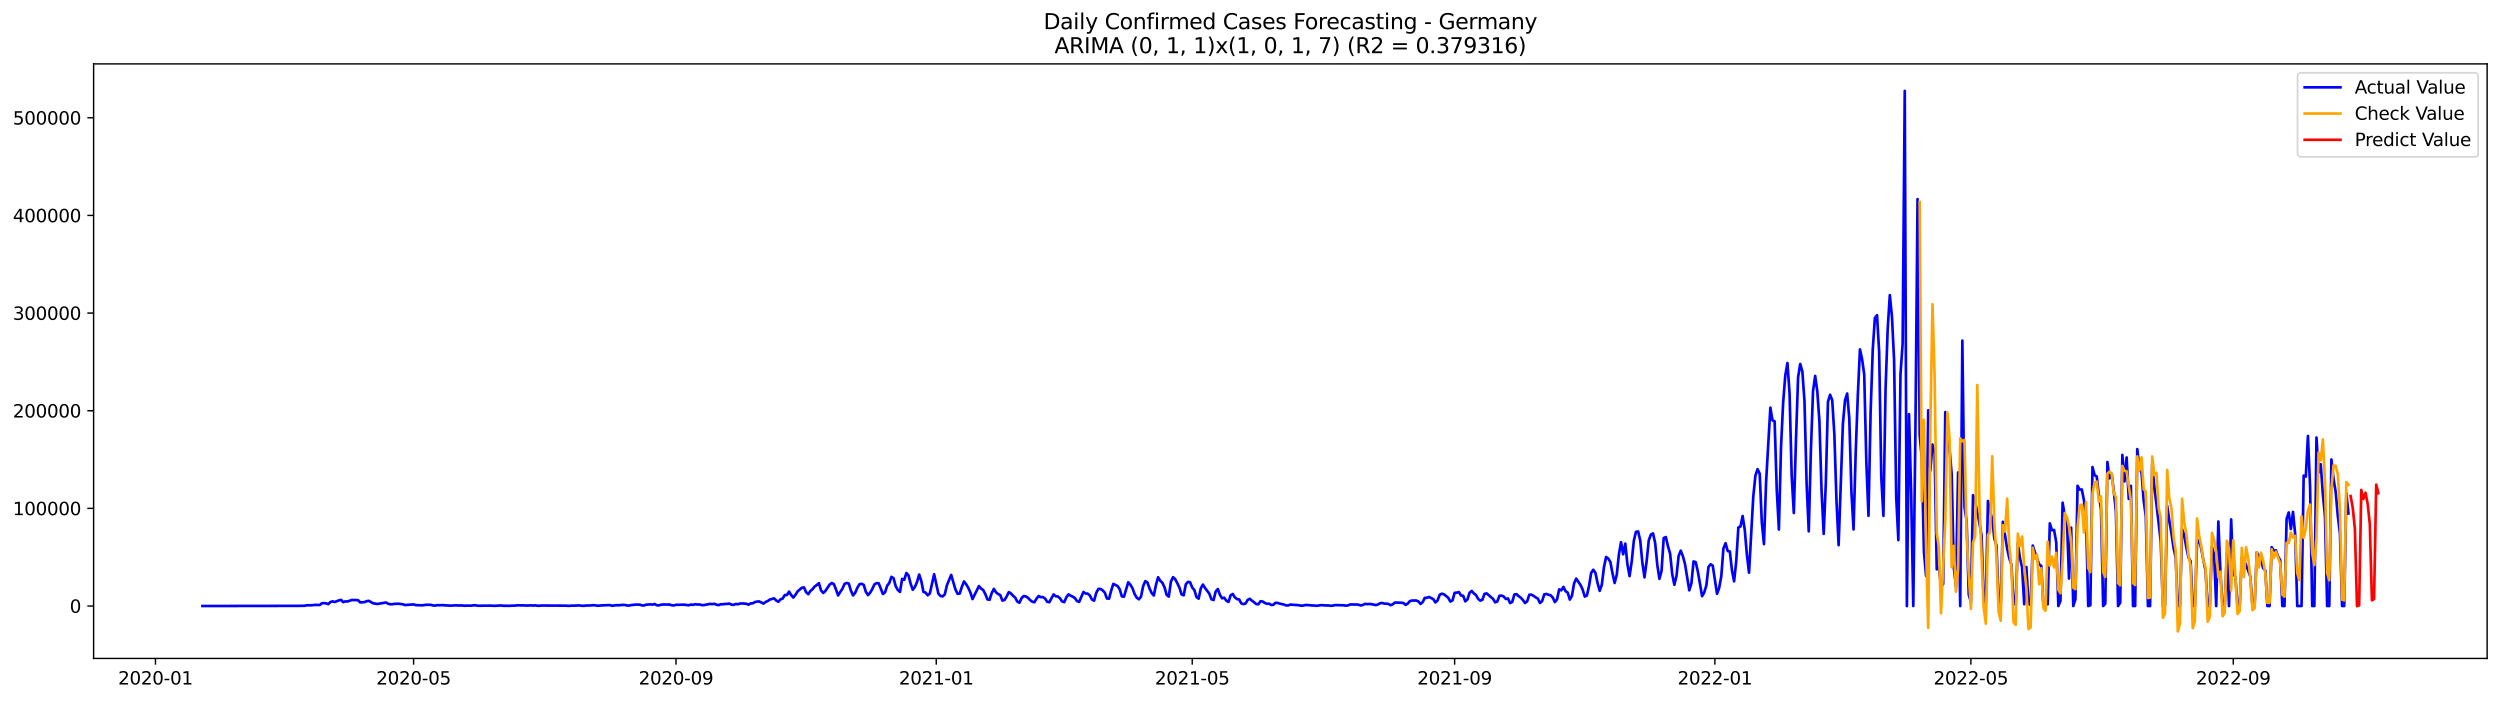 <?xml version="1.0" encoding="utf-8" standalone="no"?>
<!DOCTYPE svg PUBLIC "-//W3C//DTD SVG 1.1//EN"
  "http://www.w3.org/Graphics/SVG/1.1/DTD/svg11.dtd">
<svg xmlns:xlink="http://www.w3.org/1999/xlink" width="1398.775pt" height="392.274pt" viewBox="0 0 1398.775 392.274" xmlns="http://www.w3.org/2000/svg" version="1.1">
 <defs>
  <style type="text/css">*{stroke-linejoin: round; stroke-linecap: butt}</style>
 </defs>
 <g id="figure_1">
  <g id="patch_1">
   <path d="M 0 392.274 
L 1398.775 392.274 
L 1398.775 0 
L 0 0 
z
" style="fill: #ffffff"/>
  </g>
  <g id="axes_1">
   <g id="patch_2">
    <path d="M 52.375 368.396 
L 1391.575 368.396 
L 1391.575 35.755 
L 52.375 35.755 
z
" style="fill: #ffffff"/>
   </g>
   <g id="matplotlib.axis_1">
    <g id="xtick_1">
     <g id="line2d_1">
      <defs>
       <path id="me3209e4672" d="M 0 0 
L 0 3.5 
" style="stroke: #000000; stroke-width: 0.8"/>
      </defs>
      <g>
       <use xlink:href="#me3209e4672" x="86.989" y="368.396" style="stroke: #000000; stroke-width: 0.8"/>
      </g>
     </g>
     <g id="text_1">
      <!-- 2020-01 -->
      <g transform="translate(66.097 382.994)scale(0.1 -0.1)">
       <defs>
        <path id="DejaVuSans-32" d="M 1228 531 
L 3431 531 
L 3431 0 
L 469 0 
L 469 531 
Q 828 903 1448 1529 
Q 2069 2156 2228 2338 
Q 2531 2678 2651 2914 
Q 2772 3150 2772 3378 
Q 2772 3750 2511 3984 
Q 2250 4219 1831 4219 
Q 1534 4219 1204 4116 
Q 875 4013 500 3803 
L 500 4441 
Q 881 4594 1212 4672 
Q 1544 4750 1819 4750 
Q 2544 4750 2975 4387 
Q 3406 4025 3406 3419 
Q 3406 3131 3298 2873 
Q 3191 2616 2906 2266 
Q 2828 2175 2409 1742 
Q 1991 1309 1228 531 
z
" transform="scale(0.016)"/>
        <path id="DejaVuSans-30" d="M 2034 4250 
Q 1547 4250 1301 3770 
Q 1056 3291 1056 2328 
Q 1056 1369 1301 889 
Q 1547 409 2034 409 
Q 2525 409 2770 889 
Q 3016 1369 3016 2328 
Q 3016 3291 2770 3770 
Q 2525 4250 2034 4250 
z
M 2034 4750 
Q 2819 4750 3233 4129 
Q 3647 3509 3647 2328 
Q 3647 1150 3233 529 
Q 2819 -91 2034 -91 
Q 1250 -91 836 529 
Q 422 1150 422 2328 
Q 422 3509 836 4129 
Q 1250 4750 2034 4750 
z
" transform="scale(0.016)"/>
        <path id="DejaVuSans-2d" d="M 313 2009 
L 1997 2009 
L 1997 1497 
L 313 1497 
L 313 2009 
z
" transform="scale(0.016)"/>
        <path id="DejaVuSans-31" d="M 794 531 
L 1825 531 
L 1825 4091 
L 703 3866 
L 703 4441 
L 1819 4666 
L 2450 4666 
L 2450 531 
L 3481 531 
L 3481 0 
L 794 0 
L 794 531 
z
" transform="scale(0.016)"/>
       </defs>
       <use xlink:href="#DejaVuSans-32"/>
       <use xlink:href="#DejaVuSans-30" x="63.623"/>
       <use xlink:href="#DejaVuSans-32" x="127.246"/>
       <use xlink:href="#DejaVuSans-30" x="190.869"/>
       <use xlink:href="#DejaVuSans-2d" x="254.492"/>
       <use xlink:href="#DejaVuSans-30" x="290.576"/>
       <use xlink:href="#DejaVuSans-31" x="354.199"/>
      </g>
     </g>
    </g>
    <g id="xtick_2">
     <g id="line2d_2">
      <g>
       <use xlink:href="#me3209e4672" x="231.412" y="368.396" style="stroke: #000000; stroke-width: 0.8"/>
      </g>
     </g>
     <g id="text_2">
      <!-- 2020-05 -->
      <g transform="translate(210.521 382.994)scale(0.1 -0.1)">
       <defs>
        <path id="DejaVuSans-35" d="M 691 4666 
L 3169 4666 
L 3169 4134 
L 1269 4134 
L 1269 2991 
Q 1406 3038 1543 3061 
Q 1681 3084 1819 3084 
Q 2600 3084 3056 2656 
Q 3513 2228 3513 1497 
Q 3513 744 3044 326 
Q 2575 -91 1722 -91 
Q 1428 -91 1123 -41 
Q 819 9 494 109 
L 494 744 
Q 775 591 1075 516 
Q 1375 441 1709 441 
Q 2250 441 2565 725 
Q 2881 1009 2881 1497 
Q 2881 1984 2565 2268 
Q 2250 2553 1709 2553 
Q 1456 2553 1204 2497 
Q 953 2441 691 2322 
L 691 4666 
z
" transform="scale(0.016)"/>
       </defs>
       <use xlink:href="#DejaVuSans-32"/>
       <use xlink:href="#DejaVuSans-30" x="63.623"/>
       <use xlink:href="#DejaVuSans-32" x="127.246"/>
       <use xlink:href="#DejaVuSans-30" x="190.869"/>
       <use xlink:href="#DejaVuSans-2d" x="254.492"/>
       <use xlink:href="#DejaVuSans-30" x="290.576"/>
       <use xlink:href="#DejaVuSans-35" x="354.199"/>
      </g>
     </g>
    </g>
    <g id="xtick_3">
     <g id="line2d_3">
      <g>
       <use xlink:href="#me3209e4672" x="378.223" y="368.396" style="stroke: #000000; stroke-width: 0.8"/>
      </g>
     </g>
     <g id="text_3">
      <!-- 2020-09 -->
      <g transform="translate(357.332 382.994)scale(0.1 -0.1)">
       <defs>
        <path id="DejaVuSans-39" d="M 703 97 
L 703 672 
Q 941 559 1184 500 
Q 1428 441 1663 441 
Q 2288 441 2617 861 
Q 2947 1281 2994 2138 
Q 2813 1869 2534 1725 
Q 2256 1581 1919 1581 
Q 1219 1581 811 2004 
Q 403 2428 403 3163 
Q 403 3881 828 4315 
Q 1253 4750 1959 4750 
Q 2769 4750 3195 4129 
Q 3622 3509 3622 2328 
Q 3622 1225 3098 567 
Q 2575 -91 1691 -91 
Q 1453 -91 1209 -44 
Q 966 3 703 97 
z
M 1959 2075 
Q 2384 2075 2632 2365 
Q 2881 2656 2881 3163 
Q 2881 3666 2632 3958 
Q 2384 4250 1959 4250 
Q 1534 4250 1286 3958 
Q 1038 3666 1038 3163 
Q 1038 2656 1286 2365 
Q 1534 2075 1959 2075 
z
" transform="scale(0.016)"/>
       </defs>
       <use xlink:href="#DejaVuSans-32"/>
       <use xlink:href="#DejaVuSans-30" x="63.623"/>
       <use xlink:href="#DejaVuSans-32" x="127.246"/>
       <use xlink:href="#DejaVuSans-30" x="190.869"/>
       <use xlink:href="#DejaVuSans-2d" x="254.492"/>
       <use xlink:href="#DejaVuSans-30" x="290.576"/>
       <use xlink:href="#DejaVuSans-39" x="354.199"/>
      </g>
     </g>
    </g>
    <g id="xtick_4">
     <g id="line2d_4">
      <g>
       <use xlink:href="#me3209e4672" x="523.84" y="368.396" style="stroke: #000000; stroke-width: 0.8"/>
      </g>
     </g>
     <g id="text_4">
      <!-- 2021-01 -->
      <g transform="translate(502.949 382.994)scale(0.1 -0.1)">
       <use xlink:href="#DejaVuSans-32"/>
       <use xlink:href="#DejaVuSans-30" x="63.623"/>
       <use xlink:href="#DejaVuSans-32" x="127.246"/>
       <use xlink:href="#DejaVuSans-31" x="190.869"/>
       <use xlink:href="#DejaVuSans-2d" x="254.492"/>
       <use xlink:href="#DejaVuSans-30" x="290.576"/>
       <use xlink:href="#DejaVuSans-31" x="354.199"/>
      </g>
     </g>
    </g>
    <g id="xtick_5">
     <g id="line2d_5">
      <g>
       <use xlink:href="#me3209e4672" x="667.07" y="368.396" style="stroke: #000000; stroke-width: 0.8"/>
      </g>
     </g>
     <g id="text_5">
      <!-- 2021-05 -->
      <g transform="translate(646.179 382.994)scale(0.1 -0.1)">
       <use xlink:href="#DejaVuSans-32"/>
       <use xlink:href="#DejaVuSans-30" x="63.623"/>
       <use xlink:href="#DejaVuSans-32" x="127.246"/>
       <use xlink:href="#DejaVuSans-31" x="190.869"/>
       <use xlink:href="#DejaVuSans-2d" x="254.492"/>
       <use xlink:href="#DejaVuSans-30" x="290.576"/>
       <use xlink:href="#DejaVuSans-35" x="354.199"/>
      </g>
     </g>
    </g>
    <g id="xtick_6">
     <g id="line2d_6">
      <g>
       <use xlink:href="#me3209e4672" x="813.881" y="368.396" style="stroke: #000000; stroke-width: 0.8"/>
      </g>
     </g>
     <g id="text_6">
      <!-- 2021-09 -->
      <g transform="translate(792.989 382.994)scale(0.1 -0.1)">
       <use xlink:href="#DejaVuSans-32"/>
       <use xlink:href="#DejaVuSans-30" x="63.623"/>
       <use xlink:href="#DejaVuSans-32" x="127.246"/>
       <use xlink:href="#DejaVuSans-31" x="190.869"/>
       <use xlink:href="#DejaVuSans-2d" x="254.492"/>
       <use xlink:href="#DejaVuSans-30" x="290.576"/>
       <use xlink:href="#DejaVuSans-39" x="354.199"/>
      </g>
     </g>
    </g>
    <g id="xtick_7">
     <g id="line2d_7">
      <g>
       <use xlink:href="#me3209e4672" x="959.498" y="368.396" style="stroke: #000000; stroke-width: 0.8"/>
      </g>
     </g>
     <g id="text_7">
      <!-- 2022-01 -->
      <g transform="translate(938.607 382.994)scale(0.1 -0.1)">
       <use xlink:href="#DejaVuSans-32"/>
       <use xlink:href="#DejaVuSans-30" x="63.623"/>
       <use xlink:href="#DejaVuSans-32" x="127.246"/>
       <use xlink:href="#DejaVuSans-32" x="190.869"/>
       <use xlink:href="#DejaVuSans-2d" x="254.492"/>
       <use xlink:href="#DejaVuSans-30" x="290.576"/>
       <use xlink:href="#DejaVuSans-31" x="354.199"/>
      </g>
     </g>
    </g>
    <g id="xtick_8">
     <g id="line2d_8">
      <g>
       <use xlink:href="#me3209e4672" x="1102.728" y="368.396" style="stroke: #000000; stroke-width: 0.8"/>
      </g>
     </g>
     <g id="text_8">
      <!-- 2022-05 -->
      <g transform="translate(1081.837 382.994)scale(0.1 -0.1)">
       <use xlink:href="#DejaVuSans-32"/>
       <use xlink:href="#DejaVuSans-30" x="63.623"/>
       <use xlink:href="#DejaVuSans-32" x="127.246"/>
       <use xlink:href="#DejaVuSans-32" x="190.869"/>
       <use xlink:href="#DejaVuSans-2d" x="254.492"/>
       <use xlink:href="#DejaVuSans-30" x="290.576"/>
       <use xlink:href="#DejaVuSans-35" x="354.199"/>
      </g>
     </g>
    </g>
    <g id="xtick_9">
     <g id="line2d_9">
      <g>
       <use xlink:href="#me3209e4672" x="1249.539" y="368.396" style="stroke: #000000; stroke-width: 0.8"/>
      </g>
     </g>
     <g id="text_9">
      <!-- 2022-09 -->
      <g transform="translate(1228.647 382.994)scale(0.1 -0.1)">
       <use xlink:href="#DejaVuSans-32"/>
       <use xlink:href="#DejaVuSans-30" x="63.623"/>
       <use xlink:href="#DejaVuSans-32" x="127.246"/>
       <use xlink:href="#DejaVuSans-32" x="190.869"/>
       <use xlink:href="#DejaVuSans-2d" x="254.492"/>
       <use xlink:href="#DejaVuSans-30" x="290.576"/>
       <use xlink:href="#DejaVuSans-39" x="354.199"/>
      </g>
     </g>
    </g>
   </g>
   <g id="matplotlib.axis_2">
    <g id="ytick_1">
     <g id="line2d_10">
      <defs>
       <path id="me5197a8ddf" d="M 0 0 
L -3.5 0 
" style="stroke: #000000; stroke-width: 0.8"/>
      </defs>
      <g>
       <use xlink:href="#me5197a8ddf" x="52.375" y="339.073" style="stroke: #000000; stroke-width: 0.8"/>
      </g>
     </g>
     <g id="text_10">
      <!-- 0 -->
      <g transform="translate(39.013 342.872)scale(0.1 -0.1)">
       <use xlink:href="#DejaVuSans-30"/>
      </g>
     </g>
    </g>
    <g id="ytick_2">
     <g id="line2d_11">
      <g>
       <use xlink:href="#me5197a8ddf" x="52.375" y="284.437" style="stroke: #000000; stroke-width: 0.8"/>
      </g>
     </g>
     <g id="text_11">
      <!-- 100000 -->
      <g transform="translate(7.2 288.236)scale(0.1 -0.1)">
       <use xlink:href="#DejaVuSans-31"/>
       <use xlink:href="#DejaVuSans-30" x="63.623"/>
       <use xlink:href="#DejaVuSans-30" x="127.246"/>
       <use xlink:href="#DejaVuSans-30" x="190.869"/>
       <use xlink:href="#DejaVuSans-30" x="254.492"/>
       <use xlink:href="#DejaVuSans-30" x="318.115"/>
      </g>
     </g>
    </g>
    <g id="ytick_3">
     <g id="line2d_12">
      <g>
       <use xlink:href="#me5197a8ddf" x="52.375" y="229.801" style="stroke: #000000; stroke-width: 0.8"/>
      </g>
     </g>
     <g id="text_12">
      <!-- 200000 -->
      <g transform="translate(7.2 233.6)scale(0.1 -0.1)">
       <use xlink:href="#DejaVuSans-32"/>
       <use xlink:href="#DejaVuSans-30" x="63.623"/>
       <use xlink:href="#DejaVuSans-30" x="127.246"/>
       <use xlink:href="#DejaVuSans-30" x="190.869"/>
       <use xlink:href="#DejaVuSans-30" x="254.492"/>
       <use xlink:href="#DejaVuSans-30" x="318.115"/>
      </g>
     </g>
    </g>
    <g id="ytick_4">
     <g id="line2d_13">
      <g>
       <use xlink:href="#me5197a8ddf" x="52.375" y="175.165" style="stroke: #000000; stroke-width: 0.8"/>
      </g>
     </g>
     <g id="text_13">
      <!-- 300000 -->
      <g transform="translate(7.2 178.964)scale(0.1 -0.1)">
       <defs>
        <path id="DejaVuSans-33" d="M 2597 2516 
Q 3050 2419 3304 2112 
Q 3559 1806 3559 1356 
Q 3559 666 3084 287 
Q 2609 -91 1734 -91 
Q 1441 -91 1130 -33 
Q 819 25 488 141 
L 488 750 
Q 750 597 1062 519 
Q 1375 441 1716 441 
Q 2309 441 2620 675 
Q 2931 909 2931 1356 
Q 2931 1769 2642 2001 
Q 2353 2234 1838 2234 
L 1294 2234 
L 1294 2753 
L 1863 2753 
Q 2328 2753 2575 2939 
Q 2822 3125 2822 3475 
Q 2822 3834 2567 4026 
Q 2313 4219 1838 4219 
Q 1578 4219 1281 4162 
Q 984 4106 628 3988 
L 628 4550 
Q 988 4650 1302 4700 
Q 1616 4750 1894 4750 
Q 2613 4750 3031 4423 
Q 3450 4097 3450 3541 
Q 3450 3153 3228 2886 
Q 3006 2619 2597 2516 
z
" transform="scale(0.016)"/>
       </defs>
       <use xlink:href="#DejaVuSans-33"/>
       <use xlink:href="#DejaVuSans-30" x="63.623"/>
       <use xlink:href="#DejaVuSans-30" x="127.246"/>
       <use xlink:href="#DejaVuSans-30" x="190.869"/>
       <use xlink:href="#DejaVuSans-30" x="254.492"/>
       <use xlink:href="#DejaVuSans-30" x="318.115"/>
      </g>
     </g>
    </g>
    <g id="ytick_5">
     <g id="line2d_14">
      <g>
       <use xlink:href="#me5197a8ddf" x="52.375" y="120.529" style="stroke: #000000; stroke-width: 0.8"/>
      </g>
     </g>
     <g id="text_14">
      <!-- 400000 -->
      <g transform="translate(7.2 124.328)scale(0.1 -0.1)">
       <defs>
        <path id="DejaVuSans-34" d="M 2419 4116 
L 825 1625 
L 2419 1625 
L 2419 4116 
z
M 2253 4666 
L 3047 4666 
L 3047 1625 
L 3713 1625 
L 3713 1100 
L 3047 1100 
L 3047 0 
L 2419 0 
L 2419 1100 
L 313 1100 
L 313 1709 
L 2253 4666 
z
" transform="scale(0.016)"/>
       </defs>
       <use xlink:href="#DejaVuSans-34"/>
       <use xlink:href="#DejaVuSans-30" x="63.623"/>
       <use xlink:href="#DejaVuSans-30" x="127.246"/>
       <use xlink:href="#DejaVuSans-30" x="190.869"/>
       <use xlink:href="#DejaVuSans-30" x="254.492"/>
       <use xlink:href="#DejaVuSans-30" x="318.115"/>
      </g>
     </g>
    </g>
    <g id="ytick_6">
     <g id="line2d_15">
      <g>
       <use xlink:href="#me5197a8ddf" x="52.375" y="65.893" style="stroke: #000000; stroke-width: 0.8"/>
      </g>
     </g>
     <g id="text_15">
      <!-- 500000 -->
      <g transform="translate(7.2 69.692)scale(0.1 -0.1)">
       <use xlink:href="#DejaVuSans-35"/>
       <use xlink:href="#DejaVuSans-30" x="63.623"/>
       <use xlink:href="#DejaVuSans-30" x="127.246"/>
       <use xlink:href="#DejaVuSans-30" x="190.869"/>
       <use xlink:href="#DejaVuSans-30" x="254.492"/>
       <use xlink:href="#DejaVuSans-30" x="318.115"/>
      </g>
     </g>
    </g>
   </g>
   <g id="line2d_16">
    <path d="M 113.248 339.073 
L 166.959 338.984 
L 170.54 338.925 
L 171.733 338.635 
L 174.12 338.672 
L 176.508 338.431 
L 178.895 338.503 
L 180.088 337.542 
L 181.282 337.457 
L 182.476 337.595 
L 183.669 338.008 
L 184.863 336.853 
L 186.056 336.47 
L 187.25 336.823 
L 189.637 335.915 
L 190.831 335.634 
L 192.024 336.906 
L 193.218 336.477 
L 194.411 336.551 
L 196.799 335.709 
L 199.186 335.75 
L 200.379 335.83 
L 201.573 337.064 
L 203.96 336.886 
L 205.154 336.355 
L 206.347 336.164 
L 208.734 337.531 
L 211.122 337.935 
L 215.896 337.101 
L 217.089 337.73 
L 218.283 338.103 
L 219.477 338.097 
L 220.67 337.851 
L 223.057 337.796 
L 225.445 338.124 
L 226.638 338.517 
L 231.412 338.177 
L 232.606 338.556 
L 236.187 338.698 
L 238.574 338.371 
L 240.961 338.389 
L 242.155 338.708 
L 243.348 338.878 
L 244.542 338.563 
L 245.735 338.637 
L 248.123 338.574 
L 249.316 338.734 
L 250.51 338.754 
L 251.703 338.886 
L 255.284 338.666 
L 256.478 338.821 
L 257.671 338.724 
L 260.058 338.915 
L 261.252 338.837 
L 263.639 338.88 
L 264.833 338.668 
L 266.026 338.67 
L 267.22 338.916 
L 274.381 338.85 
L 276.769 338.956 
L 280.349 338.769 
L 281.543 338.932 
L 283.93 338.938 
L 285.124 338.968 
L 286.317 338.866 
L 287.511 338.884 
L 289.898 338.652 
L 291.092 338.744 
L 292.285 338.697 
L 294.672 338.798 
L 297.059 338.729 
L 298.253 338.812 
L 299.447 338.697 
L 300.64 338.933 
L 301.834 338.93 
L 303.027 338.801 
L 312.576 338.856 
L 316.157 338.866 
L 318.544 338.986 
L 319.738 338.848 
L 320.931 338.881 
L 323.318 338.754 
L 324.512 338.784 
L 325.705 338.962 
L 326.899 338.937 
L 328.093 338.788 
L 330.48 338.762 
L 331.673 338.627 
L 332.867 338.646 
L 334.061 338.906 
L 335.254 338.887 
L 336.448 338.727 
L 341.222 338.551 
L 342.416 338.942 
L 344.803 338.592 
L 345.996 338.668 
L 348.384 338.446 
L 349.577 338.46 
L 350.771 338.769 
L 351.964 338.835 
L 353.158 338.545 
L 355.545 338.283 
L 357.932 338.3 
L 359.126 338.731 
L 360.319 338.766 
L 361.513 338.313 
L 363.9 338.14 
L 365.094 338.293 
L 366.287 337.961 
L 367.481 338.645 
L 368.674 338.684 
L 369.868 338.374 
L 371.062 338.212 
L 374.642 338.265 
L 375.836 338.644 
L 377.03 338.739 
L 378.223 338.407 
L 382.997 338.32 
L 384.191 338.533 
L 385.385 338.628 
L 386.578 338.254 
L 387.772 338.43 
L 388.965 338.039 
L 390.159 338.262 
L 391.353 338.182 
L 392.546 338.555 
L 393.74 338.566 
L 397.32 337.874 
L 398.514 338.026 
L 399.708 337.818 
L 400.901 338.338 
L 402.095 338.569 
L 403.288 338.078 
L 404.482 338.106 
L 405.676 337.902 
L 406.869 337.896 
L 408.063 337.703 
L 409.256 338.302 
L 410.45 338.421 
L 411.643 337.931 
L 412.837 338.09 
L 414.031 337.705 
L 415.224 337.612 
L 417.611 337.828 
L 418.805 338.318 
L 419.999 337.631 
L 421.192 337.528 
L 422.386 336.856 
L 423.579 336.605 
L 424.773 336.493 
L 427.16 337.725 
L 428.354 336.821 
L 429.547 336.269 
L 430.741 335.446 
L 433.128 334.795 
L 434.322 336.02 
L 435.515 336.71 
L 436.709 335.32 
L 437.902 334.923 
L 439.096 332.906 
L 440.289 332.931 
L 441.483 331.034 
L 442.677 332.967 
L 443.87 334.328 
L 445.064 332.839 
L 446.257 330.897 
L 448.645 328.866 
L 449.838 328.66 
L 451.032 331.327 
L 452.225 332.463 
L 453.419 330.685 
L 454.612 329.668 
L 455.806 328.151 
L 457 327.323 
L 458.193 326.288 
L 459.387 330.322 
L 460.58 331.772 
L 461.774 330.696 
L 464.161 327.126 
L 465.355 326.21 
L 466.548 326.801 
L 467.742 329.814 
L 468.935 333.159 
L 470.129 331.195 
L 471.323 329.478 
L 472.516 326.72 
L 473.71 326.152 
L 474.903 326.526 
L 476.097 330.472 
L 477.291 333.137 
L 478.484 331.667 
L 479.678 328.892 
L 480.871 326.906 
L 482.065 326.612 
L 483.258 327.219 
L 484.452 331.09 
L 485.646 332.97 
L 486.839 331.64 
L 488.033 329.637 
L 489.226 327.028 
L 490.42 326.261 
L 491.614 326.333 
L 494.001 332.335 
L 495.194 331.394 
L 496.388 327.7 
L 497.581 326.135 
L 498.775 322.75 
L 499.969 323.535 
L 501.162 328.036 
L 502.356 330.133 
L 503.549 331.188 
L 504.743 323.923 
L 505.936 324.363 
L 507.13 320.618 
L 508.324 321.972 
L 509.517 326.632 
L 510.711 329.98 
L 511.904 328.403 
L 513.098 325.556 
L 514.292 321.483 
L 515.485 325.123 
L 516.679 331.175 
L 517.872 331.558 
L 519.066 333.076 
L 520.259 332.029 
L 522.647 321.288 
L 525.034 332.139 
L 526.227 333.437 
L 527.421 333.693 
L 528.615 332.573 
L 529.808 327.47 
L 532.195 321.672 
L 534.582 329.814 
L 535.776 332.245 
L 536.97 332.078 
L 538.163 328.364 
L 539.357 325.324 
L 540.55 326.852 
L 541.744 328.868 
L 542.938 331.488 
L 544.131 335.171 
L 546.518 330.345 
L 547.712 327.928 
L 548.905 329.314 
L 550.099 330.103 
L 551.293 332.376 
L 552.486 335.396 
L 553.68 335.569 
L 554.873 331.862 
L 556.067 329.482 
L 557.261 331.412 
L 558.454 332.341 
L 559.648 332.958 
L 560.841 336.009 
L 562.035 335.732 
L 563.228 333.77 
L 564.422 331.308 
L 565.616 332.02 
L 566.809 333.344 
L 568.003 334.365 
L 569.196 336.595 
L 570.39 337.227 
L 571.584 334.663 
L 572.777 333.48 
L 573.971 333.686 
L 575.164 334.508 
L 576.358 335.732 
L 577.551 336.655 
L 578.745 336.966 
L 579.939 334.944 
L 581.132 333.496 
L 582.326 334.094 
L 583.519 334.066 
L 584.713 334.879 
L 585.907 336.686 
L 587.1 336.951 
L 589.487 332.588 
L 590.681 333.611 
L 591.874 333.739 
L 593.068 334.762 
L 594.262 336.487 
L 595.455 336.918 
L 596.649 334.145 
L 597.842 332.565 
L 599.036 333.292 
L 600.23 333.851 
L 601.423 334.646 
L 602.617 336.335 
L 603.81 336.75 
L 606.197 331.229 
L 607.391 332.061 
L 608.585 332.148 
L 609.778 333.178 
L 610.972 335.465 
L 612.165 336.079 
L 613.359 331.732 
L 614.553 329.509 
L 615.746 329.521 
L 616.94 330.313 
L 618.133 331.57 
L 619.327 334.861 
L 620.52 334.983 
L 621.714 330.433 
L 622.908 326.694 
L 625.295 327.888 
L 626.488 329.688 
L 627.682 333.679 
L 628.876 333.856 
L 631.263 325.796 
L 632.456 327.114 
L 633.65 329.168 
L 634.843 332.409 
L 636.037 334.43 
L 637.231 335.311 
L 638.424 333.786 
L 639.618 327.923 
L 640.811 325.16 
L 642.005 325.907 
L 643.199 329.317 
L 644.392 331.836 
L 645.586 333.167 
L 646.779 327.221 
L 647.973 322.996 
L 649.166 324.96 
L 650.36 326.067 
L 651.554 328.591 
L 652.747 332.824 
L 653.941 333.823 
L 655.134 325.477 
L 656.328 322.945 
L 657.522 324.024 
L 658.715 326.292 
L 659.909 328.816 
L 661.102 332.567 
L 662.296 333.076 
L 663.489 326.927 
L 664.683 325.558 
L 665.877 325.78 
L 667.07 328.727 
L 668.264 330.173 
L 669.457 334.068 
L 670.651 334.956 
L 671.845 329.22 
L 673.038 327.079 
L 674.232 328.973 
L 676.619 332.158 
L 677.812 335.291 
L 679.006 335.726 
L 680.2 330.927 
L 681.393 329.556 
L 682.587 332.879 
L 683.78 334.76 
L 684.974 334.429 
L 686.168 336.116 
L 687.361 336.773 
L 688.555 333.041 
L 689.748 332.354 
L 690.942 334.282 
L 692.135 335.203 
L 693.329 335.404 
L 694.523 337.607 
L 695.716 338.029 
L 696.91 337.638 
L 698.103 335.624 
L 699.297 335.041 
L 700.491 336.108 
L 701.684 336.968 
L 702.878 337.992 
L 704.071 338.097 
L 705.265 336.386 
L 706.458 336.538 
L 707.652 337.344 
L 708.846 337.819 
L 710.039 337.74 
L 711.233 338.462 
L 712.426 338.415 
L 713.62 337.295 
L 714.814 337.331 
L 716.007 337.74 
L 718.394 338.259 
L 719.588 338.773 
L 720.781 338.717 
L 721.975 338.278 
L 726.749 338.613 
L 727.943 338.884 
L 729.136 338.824 
L 730.33 338.518 
L 731.524 338.522 
L 733.911 338.749 
L 735.104 338.779 
L 736.298 338.953 
L 737.492 338.852 
L 738.685 338.631 
L 739.879 338.585 
L 741.072 338.718 
L 743.459 338.767 
L 744.653 338.957 
L 745.847 338.832 
L 747.04 338.535 
L 751.815 338.666 
L 753.008 338.896 
L 754.202 338.72 
L 755.395 338.227 
L 756.589 338.176 
L 757.782 338.277 
L 758.976 338.194 
L 760.17 338.367 
L 761.363 338.774 
L 762.557 338.426 
L 763.75 337.869 
L 764.944 338.04 
L 766.138 337.931 
L 767.331 338.024 
L 769.718 338.549 
L 770.912 338.229 
L 772.105 337.56 
L 773.299 337.356 
L 774.493 337.732 
L 775.686 337.761 
L 776.88 337.927 
L 778.073 338.61 
L 779.267 338.108 
L 780.461 337.122 
L 782.848 337.189 
L 785.235 337.364 
L 786.428 338.426 
L 787.622 337.718 
L 788.816 336.343 
L 790.009 335.992 
L 792.396 335.989 
L 793.59 336.49 
L 794.784 337.911 
L 795.977 336.935 
L 797.171 334.525 
L 798.364 334.483 
L 799.558 334.003 
L 801.945 335.221 
L 803.139 337.069 
L 804.332 335.933 
L 805.526 332.756 
L 806.719 332.174 
L 807.913 332.501 
L 810.3 334.475 
L 811.494 336.582 
L 812.687 335.931 
L 813.881 331.68 
L 815.074 331.579 
L 816.268 331.287 
L 817.462 333.153 
L 818.655 333.362 
L 819.849 336.478 
L 821.042 335.398 
L 822.236 331.661 
L 823.43 330.642 
L 824.623 331.987 
L 825.817 332.946 
L 827.01 335.06 
L 828.204 336.062 
L 829.397 335.617 
L 830.591 332.268 
L 831.785 332.011 
L 835.365 335.064 
L 836.559 337.032 
L 837.753 336.525 
L 838.946 333.361 
L 840.14 333.229 
L 841.333 333.758 
L 842.527 335.133 
L 843.72 334.825 
L 844.914 337.422 
L 846.108 336.794 
L 847.301 332.637 
L 848.495 332.434 
L 849.688 333.545 
L 850.882 334.419 
L 852.076 335.705 
L 853.269 337.386 
L 854.463 336.451 
L 855.656 332.764 
L 856.85 332.711 
L 858.043 333.375 
L 859.237 334.235 
L 860.431 334.914 
L 861.624 337.373 
L 862.818 336.357 
L 864.011 332.569 
L 865.205 332.308 
L 866.399 332.78 
L 867.592 333.091 
L 868.786 334.329 
L 869.979 336.857 
L 871.173 335.373 
L 872.366 329.776 
L 873.56 330.289 
L 874.754 328.379 
L 875.947 330.798 
L 877.141 331.57 
L 878.334 335.482 
L 879.528 333.351 
L 880.722 326.391 
L 881.915 323.754 
L 884.302 327.303 
L 885.496 329.846 
L 886.689 333.796 
L 887.883 333.165 
L 889.077 327.928 
L 890.27 320.524 
L 891.464 318.792 
L 892.657 320.495 
L 893.851 326.21 
L 895.045 330.597 
L 896.238 327.145 
L 897.432 317.395 
L 898.625 311.648 
L 899.819 312.498 
L 901.012 314.442 
L 902.206 320.771 
L 903.4 326.175 
L 904.593 321.563 
L 905.787 310.211 
L 906.98 303.357 
L 908.174 310.132 
L 909.368 304.147 
L 910.561 315.728 
L 911.755 322.331 
L 912.948 314.308 
L 914.142 302.53 
L 915.335 297.571 
L 916.529 297.323 
L 917.723 302.398 
L 918.916 314.814 
L 920.11 323.029 
L 921.303 314.075 
L 922.497 302.365 
L 923.691 299.074 
L 924.884 298.45 
L 926.078 303.827 
L 927.271 316.096 
L 928.465 323.864 
L 929.658 319.372 
L 930.852 301.046 
L 932.046 300.494 
L 933.239 305.587 
L 934.433 309.735 
L 935.626 321.236 
L 936.82 327.193 
L 938.014 322.232 
L 939.207 311.044 
L 940.401 308.107 
L 941.594 311.226 
L 942.788 315.681 
L 945.175 330.284 
L 946.369 326.273 
L 947.562 314.127 
L 948.756 314.526 
L 949.949 319.715 
L 952.336 333.555 
L 953.53 331.474 
L 954.724 327.555 
L 955.917 317.195 
L 957.111 315.705 
L 958.304 316.541 
L 960.692 332.235 
L 961.885 328.955 
L 963.079 322.375 
L 964.272 306.886 
L 965.466 303.92 
L 966.659 308.294 
L 967.853 308.537 
L 969.047 319.102 
L 970.24 325.274 
L 971.434 314.11 
L 972.627 295.129 
L 973.821 294.59 
L 975.015 288.686 
L 976.208 296.445 
L 977.402 310.387 
L 978.595 320.417 
L 980.982 277.704 
L 982.176 266.114 
L 983.37 262.495 
L 984.563 265.062 
L 985.757 292.392 
L 986.95 304.437 
L 988.144 269.71 
L 990.531 228.088 
L 991.725 235.184 
L 992.918 235.72 
L 994.112 274.072 
L 995.305 296.283 
L 996.499 250.228 
L 997.693 225.158 
L 998.886 210.066 
L 1000.08 203.118 
L 1001.273 220.068 
L 1002.467 266.312 
L 1003.661 287.023 
L 1004.854 246.426 
L 1006.048 211.088 
L 1007.241 203.651 
L 1008.435 207.853 
L 1009.628 224.453 
L 1010.822 270.69 
L 1012.016 297.295 
L 1013.209 252.083 
L 1014.403 218.889 
L 1015.596 210.336 
L 1016.79 218.848 
L 1017.984 235.754 
L 1019.177 274.585 
L 1020.371 298.715 
L 1021.564 270.285 
L 1022.758 224.855 
L 1023.951 220.883 
L 1025.145 223.931 
L 1026.339 243.005 
L 1027.532 280.113 
L 1028.726 305.008 
L 1031.113 237.228 
L 1032.307 223.97 
L 1033.5 220.189 
L 1034.694 234.057 
L 1035.887 275.209 
L 1037.081 296.223 
L 1038.274 253.404 
L 1039.468 221.139 
L 1040.662 195.516 
L 1041.855 200.934 
L 1043.049 209.539 
L 1044.242 258.973 
L 1045.436 288.601 
L 1046.63 230.408 
L 1047.823 195.603 
L 1049.017 177.935 
L 1050.21 176.342 
L 1051.404 196.889 
L 1052.597 267.067 
L 1053.791 288.636 
L 1054.985 217.737 
L 1056.178 184.053 
L 1057.372 165.119 
L 1058.565 177.078 
L 1059.759 201.376 
L 1060.953 278.305 
L 1062.146 302.193 
L 1063.34 209.393 
L 1064.533 192.388 
L 1065.727 50.876 
L 1066.92 339.103 
L 1068.114 231.737 
L 1069.308 276.142 
L 1070.501 339.073 
L 1071.695 240.511 
L 1072.888 111.397 
L 1074.082 243.316 
L 1075.276 256.75 
L 1076.469 308.766 
L 1077.663 322.251 
L 1078.856 229.559 
L 1080.05 263.32 
L 1081.243 248.722 
L 1082.437 253.369 
L 1083.631 318.547 
L 1084.824 317.336 
L 1086.018 327.882 
L 1087.211 326.789 
L 1088.405 230.575 
L 1089.599 237.272 
L 1091.986 265.271 
L 1093.179 317.667 
L 1094.373 328.1 
L 1095.566 264.332 
L 1096.76 339.073 
L 1097.954 190.591 
L 1099.147 283.557 
L 1100.341 291.377 
L 1101.534 332.67 
L 1102.728 336.87 
L 1103.922 277.049 
L 1105.115 280.814 
L 1107.502 292.592 
L 1108.696 299.597 
L 1109.889 334.435 
L 1111.083 337.242 
L 1112.277 280.302 
L 1113.47 286.07 
L 1114.664 290.468 
L 1115.857 301.375 
L 1117.051 305.276 
L 1118.245 335.712 
L 1119.438 337.813 
L 1120.632 291.948 
L 1123.019 306.991 
L 1124.212 312.35 
L 1125.406 315.921 
L 1126.6 336.984 
L 1127.793 338.393 
L 1128.987 303.867 
L 1130.18 312.224 
L 1131.374 317.38 
L 1132.568 338.061 
L 1133.761 317.231 
L 1134.955 337.59 
L 1136.148 338.66 
L 1137.342 305.259 
L 1139.729 312.573 
L 1140.923 315.747 
L 1142.116 316.624 
L 1143.31 339.073 
L 1144.503 337.228 
L 1145.697 338.117 
L 1146.891 292.821 
L 1148.084 296.656 
L 1149.278 296.523 
L 1150.471 303.375 
L 1151.665 339.073 
L 1152.858 336.134 
L 1154.052 281.246 
L 1155.246 288.62 
L 1156.439 290.369 
L 1157.633 323.71 
L 1158.826 295.22 
L 1160.02 339.072 
L 1161.214 335.28 
L 1162.407 271.818 
L 1163.601 273.929 
L 1164.794 273.859 
L 1165.988 279.962 
L 1167.181 290.263 
L 1168.375 339.072 
L 1169.569 338.636 
L 1170.762 261.31 
L 1171.956 265.888 
L 1173.149 266.587 
L 1174.343 277.28 
L 1175.536 285.164 
L 1176.73 339.072 
L 1177.924 337.781 
L 1179.117 258.491 
L 1180.311 267.648 
L 1181.504 265.095 
L 1182.698 274.749 
L 1183.892 286.667 
L 1185.085 339.073 
L 1186.279 337.163 
L 1187.472 254.535 
L 1188.666 269.351 
L 1189.859 255.945 
L 1191.053 279.14 
L 1192.247 271.845 
L 1193.44 339.073 
L 1194.634 339.073 
L 1195.827 251.278 
L 1197.021 262.037 
L 1198.215 264.427 
L 1199.408 280.165 
L 1200.602 288.803 
L 1201.795 339.072 
L 1202.989 339.073 
L 1204.182 259.593 
L 1205.376 272.537 
L 1206.57 282.183 
L 1208.957 303.011 
L 1210.15 339.072 
L 1211.344 338.602 
L 1212.538 282.963 
L 1213.731 291.167 
L 1214.925 298.29 
L 1216.118 306.561 
L 1217.312 311.968 
L 1218.505 339.073 
L 1219.699 339.068 
L 1220.893 296.075 
L 1222.086 299.332 
L 1223.28 306.352 
L 1224.473 311.843 
L 1225.667 314.017 
L 1226.861 339.073 
L 1228.054 339.074 
L 1229.248 304.245 
L 1230.441 302.254 
L 1231.635 307.01 
L 1232.828 313.545 
L 1234.022 319.243 
L 1235.216 339.073 
L 1236.409 339.046 
L 1237.603 306.067 
L 1238.796 310.149 
L 1239.99 339.073 
L 1241.184 291.789 
L 1242.377 320.919 
L 1243.571 339.072 
L 1244.764 339.072 
L 1245.958 309.294 
L 1247.151 339.073 
L 1248.345 290.611 
L 1249.539 320.535 
L 1250.732 323.04 
L 1251.926 339.073 
L 1253.119 339.073 
L 1254.313 311.914 
L 1255.507 313.67 
L 1256.7 316.095 
L 1259.087 322.591 
L 1260.281 339.073 
L 1261.474 339.073 
L 1262.668 309.061 
L 1263.862 311.045 
L 1265.055 313.659 
L 1266.249 317.902 
L 1267.442 319.069 
L 1268.636 339.072 
L 1269.83 339.073 
L 1271.023 306.162 
L 1272.217 308.086 
L 1273.41 307.942 
L 1274.604 311.318 
L 1275.797 313.414 
L 1276.991 339.073 
L 1278.185 339.073 
L 1279.378 290.293 
L 1280.572 286.726 
L 1281.765 295.985 
L 1282.959 286.422 
L 1284.153 298.721 
L 1285.346 339.073 
L 1287.733 339.073 
L 1288.927 266.116 
L 1290.12 266.683 
L 1291.314 243.945 
L 1292.508 272.272 
L 1293.701 339.073 
L 1294.895 339.073 
L 1296.088 244.806 
L 1297.282 264.359 
L 1298.476 259.734 
L 1299.669 276.68 
L 1300.863 289.077 
L 1302.056 339.072 
L 1303.25 339.073 
L 1304.443 257.09 
L 1305.637 268.006 
L 1306.831 275.255 
L 1308.024 288.648 
L 1309.218 298.297 
L 1310.411 339.072 
L 1311.605 339.073 
L 1312.799 275.95 
L 1313.992 287.285 
L 1313.992 287.285 
" clip-path="url(#p7adc0a3601)" style="fill: none; stroke: #0000ff; stroke-width: 1.5; stroke-linecap: square"/>
   </g>
   <g id="line2d_17">
    <path d="M 1074.082 113.011 
L 1075.276 280.516 
L 1076.469 234.858 
L 1077.663 306.739 
L 1078.856 351.343 
L 1080.05 237.445 
L 1081.243 170.194 
L 1082.437 210.496 
L 1083.631 298.263 
L 1084.824 306.057 
L 1086.018 343.148 
L 1088.405 291.044 
L 1089.599 230.801 
L 1090.792 245.465 
L 1091.986 317.301 
L 1093.179 305.42 
L 1094.373 331.084 
L 1095.566 318.257 
L 1096.76 245.263 
L 1097.954 246.919 
L 1099.147 246.142 
L 1100.341 298.773 
L 1101.534 321.373 
L 1102.728 340.629 
L 1103.922 303.637 
L 1105.115 300.068 
L 1106.309 215.423 
L 1107.502 282.189 
L 1109.889 339.908 
L 1111.083 348.974 
L 1112.277 299.283 
L 1113.47 297.708 
L 1114.664 255.301 
L 1115.857 292.416 
L 1117.051 311.397 
L 1118.245 342.444 
L 1119.438 347.343 
L 1120.632 293.862 
L 1121.825 297.428 
L 1123.019 278.997 
L 1124.212 305.616 
L 1125.406 317.654 
L 1126.6 348.172 
L 1127.793 349.636 
L 1128.987 298.593 
L 1130.18 305.35 
L 1131.374 300.188 
L 1132.568 317.024 
L 1133.761 329.011 
L 1134.955 351.922 
L 1136.148 351.067 
L 1137.342 306.487 
L 1138.535 312.706 
L 1139.729 310.392 
L 1140.923 326.915 
L 1142.116 317.966 
L 1143.31 340.364 
L 1144.503 341.694 
L 1145.697 303.099 
L 1146.891 316.531 
L 1148.084 311.442 
L 1149.278 317.501 
L 1150.471 309.319 
L 1151.665 329.97 
L 1152.858 331.958 
L 1154.052 313.453 
L 1155.246 287.068 
L 1156.439 289.335 
L 1157.633 294.362 
L 1158.826 302.788 
L 1160.02 328.843 
L 1161.214 329.621 
L 1162.407 295.125 
L 1163.601 282.903 
L 1164.794 282.305 
L 1165.988 297.963 
L 1167.181 280.886 
L 1168.375 317.864 
L 1169.569 320.129 
L 1170.762 276.192 
L 1171.956 269.883 
L 1173.149 269.484 
L 1174.343 280.677 
L 1175.536 277.714 
L 1176.73 320.098 
L 1177.924 322.758 
L 1179.117 264.97 
L 1180.311 263.872 
L 1181.504 265.182 
L 1182.698 276.128 
L 1183.892 278.09 
L 1185.085 326.19 
L 1186.279 327.47 
L 1187.472 260.652 
L 1188.666 263.427 
L 1189.859 263.662 
L 1192.247 280.064 
L 1193.44 326.259 
L 1194.634 327.287 
L 1195.827 255.367 
L 1197.021 263.239 
L 1198.215 255.889 
L 1199.408 273.712 
L 1200.602 275.084 
L 1201.795 334.587 
L 1202.989 334.356 
L 1204.182 255.388 
L 1205.376 265.811 
L 1206.57 264.613 
L 1207.763 284.197 
L 1208.957 289.936 
L 1210.15 345.636 
L 1211.344 343.127 
L 1212.538 262.964 
L 1213.731 278.51 
L 1214.925 284.326 
L 1216.118 300.418 
L 1217.312 308.357 
L 1218.505 353.276 
L 1219.699 348.908 
L 1220.893 279.034 
L 1222.086 292.351 
L 1223.28 298.555 
L 1224.473 310.718 
L 1225.667 316.653 
L 1226.861 351.457 
L 1228.054 347.741 
L 1229.248 290.081 
L 1230.441 299.618 
L 1231.635 305.647 
L 1232.828 313.686 
L 1234.022 317.405 
L 1235.216 347.828 
L 1236.409 345.105 
L 1237.603 298.119 
L 1238.796 302.103 
L 1239.99 308.857 
L 1241.184 323.023 
L 1242.377 319.835 
L 1243.571 344.789 
L 1244.764 342.849 
L 1245.958 302.545 
L 1247.151 306.923 
L 1248.345 330.389 
L 1249.539 302.247 
L 1251.926 343.562 
L 1253.119 341.956 
L 1254.313 306.569 
L 1255.507 322.853 
L 1256.7 306.217 
L 1257.894 312.507 
L 1259.087 323.277 
L 1260.281 341.402 
L 1261.474 340.339 
L 1262.668 309.024 
L 1263.862 317.491 
L 1265.055 309.255 
L 1266.249 313.674 
L 1267.442 320.724 
L 1268.636 337.327 
L 1269.83 337.261 
L 1271.023 307.305 
L 1272.217 312.161 
L 1273.41 308.651 
L 1275.797 315.294 
L 1276.991 332.795 
L 1278.185 333.833 
L 1279.378 303.688 
L 1280.572 303.802 
L 1281.765 298.047 
L 1282.959 300.718 
L 1284.153 299.823 
L 1285.346 320.63 
L 1286.54 324.618 
L 1287.733 288.83 
L 1288.927 300.891 
L 1290.12 295.672 
L 1291.314 285.663 
L 1292.508 282.367 
L 1293.701 309.429 
L 1294.895 316.132 
L 1296.088 300.829 
L 1297.282 253.221 
L 1298.476 257.639 
L 1299.669 245.834 
L 1300.863 269.762 
L 1302.056 320.613 
L 1303.25 324.607 
L 1304.443 273.322 
L 1305.637 260.333 
L 1306.831 260.729 
L 1308.024 265.394 
L 1309.218 285.178 
L 1310.411 335.506 
L 1311.605 335.893 
L 1312.799 269.737 
L 1313.992 271.308 
L 1313.992 271.308 
" clip-path="url(#p7adc0a3601)" style="fill: none; stroke: #ffa500; stroke-width: 1.5; stroke-linecap: square"/>
   </g>
   <g id="line2d_18">
    <path d="M 1315.186 277.538 
L 1316.379 284.108 
L 1317.573 295.776 
L 1318.766 339.174 
L 1319.96 338.697 
L 1321.154 274.121 
L 1322.347 279.173 
L 1323.541 275.676 
L 1324.734 281.939 
L 1325.928 293.238 
L 1327.122 335.879 
L 1328.315 335.181 
L 1329.509 271.167 
L 1330.702 275.931 
" clip-path="url(#p7adc0a3601)" style="fill: none; stroke: #ff0000; stroke-width: 1.5; stroke-linecap: square"/>
   </g>
   <g id="patch_3">
    <path d="M 52.375 368.396 
L 52.375 35.755 
" style="fill: none; stroke: #000000; stroke-width: 0.8; stroke-linejoin: miter; stroke-linecap: square"/>
   </g>
   <g id="patch_4">
    <path d="M 1391.575 368.396 
L 1391.575 35.755 
" style="fill: none; stroke: #000000; stroke-width: 0.8; stroke-linejoin: miter; stroke-linecap: square"/>
   </g>
   <g id="patch_5">
    <path d="M 52.375 368.396 
L 1391.575 368.396 
" style="fill: none; stroke: #000000; stroke-width: 0.8; stroke-linejoin: miter; stroke-linecap: square"/>
   </g>
   <g id="patch_6">
    <path d="M 52.375 35.755 
L 1391.575 35.755 
" style="fill: none; stroke: #000000; stroke-width: 0.8; stroke-linejoin: miter; stroke-linecap: square"/>
   </g>
   <g id="text_16">
    <!-- Daily Confirmed Cases Forecasting - Germany -->
    <g transform="translate(583.897 16.318)scale(0.12 -0.12)">
     <defs>
      <path id="DejaVuSans-44" d="M 1259 4147 
L 1259 519 
L 2022 519 
Q 2988 519 3436 956 
Q 3884 1394 3884 2338 
Q 3884 3275 3436 3711 
Q 2988 4147 2022 4147 
L 1259 4147 
z
M 628 4666 
L 1925 4666 
Q 3281 4666 3915 4102 
Q 4550 3538 4550 2338 
Q 4550 1131 3912 565 
Q 3275 0 1925 0 
L 628 0 
L 628 4666 
z
" transform="scale(0.016)"/>
      <path id="DejaVuSans-61" d="M 2194 1759 
Q 1497 1759 1228 1600 
Q 959 1441 959 1056 
Q 959 750 1161 570 
Q 1363 391 1709 391 
Q 2188 391 2477 730 
Q 2766 1069 2766 1631 
L 2766 1759 
L 2194 1759 
z
M 3341 1997 
L 3341 0 
L 2766 0 
L 2766 531 
Q 2569 213 2275 61 
Q 1981 -91 1556 -91 
Q 1019 -91 701 211 
Q 384 513 384 1019 
Q 384 1609 779 1909 
Q 1175 2209 1959 2209 
L 2766 2209 
L 2766 2266 
Q 2766 2663 2505 2880 
Q 2244 3097 1772 3097 
Q 1472 3097 1187 3025 
Q 903 2953 641 2809 
L 641 3341 
Q 956 3463 1253 3523 
Q 1550 3584 1831 3584 
Q 2591 3584 2966 3190 
Q 3341 2797 3341 1997 
z
" transform="scale(0.016)"/>
      <path id="DejaVuSans-69" d="M 603 3500 
L 1178 3500 
L 1178 0 
L 603 0 
L 603 3500 
z
M 603 4863 
L 1178 4863 
L 1178 4134 
L 603 4134 
L 603 4863 
z
" transform="scale(0.016)"/>
      <path id="DejaVuSans-6c" d="M 603 4863 
L 1178 4863 
L 1178 0 
L 603 0 
L 603 4863 
z
" transform="scale(0.016)"/>
      <path id="DejaVuSans-79" d="M 2059 -325 
Q 1816 -950 1584 -1140 
Q 1353 -1331 966 -1331 
L 506 -1331 
L 506 -850 
L 844 -850 
Q 1081 -850 1212 -737 
Q 1344 -625 1503 -206 
L 1606 56 
L 191 3500 
L 800 3500 
L 1894 763 
L 2988 3500 
L 3597 3500 
L 2059 -325 
z
" transform="scale(0.016)"/>
      <path id="DejaVuSans-20" transform="scale(0.016)"/>
      <path id="DejaVuSans-43" d="M 4122 4306 
L 4122 3641 
Q 3803 3938 3442 4084 
Q 3081 4231 2675 4231 
Q 1875 4231 1450 3742 
Q 1025 3253 1025 2328 
Q 1025 1406 1450 917 
Q 1875 428 2675 428 
Q 3081 428 3442 575 
Q 3803 722 4122 1019 
L 4122 359 
Q 3791 134 3420 21 
Q 3050 -91 2638 -91 
Q 1578 -91 968 557 
Q 359 1206 359 2328 
Q 359 3453 968 4101 
Q 1578 4750 2638 4750 
Q 3056 4750 3426 4639 
Q 3797 4528 4122 4306 
z
" transform="scale(0.016)"/>
      <path id="DejaVuSans-6f" d="M 1959 3097 
Q 1497 3097 1228 2736 
Q 959 2375 959 1747 
Q 959 1119 1226 758 
Q 1494 397 1959 397 
Q 2419 397 2687 759 
Q 2956 1122 2956 1747 
Q 2956 2369 2687 2733 
Q 2419 3097 1959 3097 
z
M 1959 3584 
Q 2709 3584 3137 3096 
Q 3566 2609 3566 1747 
Q 3566 888 3137 398 
Q 2709 -91 1959 -91 
Q 1206 -91 779 398 
Q 353 888 353 1747 
Q 353 2609 779 3096 
Q 1206 3584 1959 3584 
z
" transform="scale(0.016)"/>
      <path id="DejaVuSans-6e" d="M 3513 2113 
L 3513 0 
L 2938 0 
L 2938 2094 
Q 2938 2591 2744 2837 
Q 2550 3084 2163 3084 
Q 1697 3084 1428 2787 
Q 1159 2491 1159 1978 
L 1159 0 
L 581 0 
L 581 3500 
L 1159 3500 
L 1159 2956 
Q 1366 3272 1645 3428 
Q 1925 3584 2291 3584 
Q 2894 3584 3203 3211 
Q 3513 2838 3513 2113 
z
" transform="scale(0.016)"/>
      <path id="DejaVuSans-66" d="M 2375 4863 
L 2375 4384 
L 1825 4384 
Q 1516 4384 1395 4259 
Q 1275 4134 1275 3809 
L 1275 3500 
L 2222 3500 
L 2222 3053 
L 1275 3053 
L 1275 0 
L 697 0 
L 697 3053 
L 147 3053 
L 147 3500 
L 697 3500 
L 697 3744 
Q 697 4328 969 4595 
Q 1241 4863 1831 4863 
L 2375 4863 
z
" transform="scale(0.016)"/>
      <path id="DejaVuSans-72" d="M 2631 2963 
Q 2534 3019 2420 3045 
Q 2306 3072 2169 3072 
Q 1681 3072 1420 2755 
Q 1159 2438 1159 1844 
L 1159 0 
L 581 0 
L 581 3500 
L 1159 3500 
L 1159 2956 
Q 1341 3275 1631 3429 
Q 1922 3584 2338 3584 
Q 2397 3584 2469 3576 
Q 2541 3569 2628 3553 
L 2631 2963 
z
" transform="scale(0.016)"/>
      <path id="DejaVuSans-6d" d="M 3328 2828 
Q 3544 3216 3844 3400 
Q 4144 3584 4550 3584 
Q 5097 3584 5394 3201 
Q 5691 2819 5691 2113 
L 5691 0 
L 5113 0 
L 5113 2094 
Q 5113 2597 4934 2840 
Q 4756 3084 4391 3084 
Q 3944 3084 3684 2787 
Q 3425 2491 3425 1978 
L 3425 0 
L 2847 0 
L 2847 2094 
Q 2847 2600 2669 2842 
Q 2491 3084 2119 3084 
Q 1678 3084 1418 2786 
Q 1159 2488 1159 1978 
L 1159 0 
L 581 0 
L 581 3500 
L 1159 3500 
L 1159 2956 
Q 1356 3278 1631 3431 
Q 1906 3584 2284 3584 
Q 2666 3584 2933 3390 
Q 3200 3197 3328 2828 
z
" transform="scale(0.016)"/>
      <path id="DejaVuSans-65" d="M 3597 1894 
L 3597 1613 
L 953 1613 
Q 991 1019 1311 708 
Q 1631 397 2203 397 
Q 2534 397 2845 478 
Q 3156 559 3463 722 
L 3463 178 
Q 3153 47 2828 -22 
Q 2503 -91 2169 -91 
Q 1331 -91 842 396 
Q 353 884 353 1716 
Q 353 2575 817 3079 
Q 1281 3584 2069 3584 
Q 2775 3584 3186 3129 
Q 3597 2675 3597 1894 
z
M 3022 2063 
Q 3016 2534 2758 2815 
Q 2500 3097 2075 3097 
Q 1594 3097 1305 2825 
Q 1016 2553 972 2059 
L 3022 2063 
z
" transform="scale(0.016)"/>
      <path id="DejaVuSans-64" d="M 2906 2969 
L 2906 4863 
L 3481 4863 
L 3481 0 
L 2906 0 
L 2906 525 
Q 2725 213 2448 61 
Q 2172 -91 1784 -91 
Q 1150 -91 751 415 
Q 353 922 353 1747 
Q 353 2572 751 3078 
Q 1150 3584 1784 3584 
Q 2172 3584 2448 3432 
Q 2725 3281 2906 2969 
z
M 947 1747 
Q 947 1113 1208 752 
Q 1469 391 1925 391 
Q 2381 391 2643 752 
Q 2906 1113 2906 1747 
Q 2906 2381 2643 2742 
Q 2381 3103 1925 3103 
Q 1469 3103 1208 2742 
Q 947 2381 947 1747 
z
" transform="scale(0.016)"/>
      <path id="DejaVuSans-73" d="M 2834 3397 
L 2834 2853 
Q 2591 2978 2328 3040 
Q 2066 3103 1784 3103 
Q 1356 3103 1142 2972 
Q 928 2841 928 2578 
Q 928 2378 1081 2264 
Q 1234 2150 1697 2047 
L 1894 2003 
Q 2506 1872 2764 1633 
Q 3022 1394 3022 966 
Q 3022 478 2636 193 
Q 2250 -91 1575 -91 
Q 1294 -91 989 -36 
Q 684 19 347 128 
L 347 722 
Q 666 556 975 473 
Q 1284 391 1588 391 
Q 1994 391 2212 530 
Q 2431 669 2431 922 
Q 2431 1156 2273 1281 
Q 2116 1406 1581 1522 
L 1381 1569 
Q 847 1681 609 1914 
Q 372 2147 372 2553 
Q 372 3047 722 3315 
Q 1072 3584 1716 3584 
Q 2034 3584 2315 3537 
Q 2597 3491 2834 3397 
z
" transform="scale(0.016)"/>
      <path id="DejaVuSans-46" d="M 628 4666 
L 3309 4666 
L 3309 4134 
L 1259 4134 
L 1259 2759 
L 3109 2759 
L 3109 2228 
L 1259 2228 
L 1259 0 
L 628 0 
L 628 4666 
z
" transform="scale(0.016)"/>
      <path id="DejaVuSans-63" d="M 3122 3366 
L 3122 2828 
Q 2878 2963 2633 3030 
Q 2388 3097 2138 3097 
Q 1578 3097 1268 2742 
Q 959 2388 959 1747 
Q 959 1106 1268 751 
Q 1578 397 2138 397 
Q 2388 397 2633 464 
Q 2878 531 3122 666 
L 3122 134 
Q 2881 22 2623 -34 
Q 2366 -91 2075 -91 
Q 1284 -91 818 406 
Q 353 903 353 1747 
Q 353 2603 823 3093 
Q 1294 3584 2113 3584 
Q 2378 3584 2631 3529 
Q 2884 3475 3122 3366 
z
" transform="scale(0.016)"/>
      <path id="DejaVuSans-74" d="M 1172 4494 
L 1172 3500 
L 2356 3500 
L 2356 3053 
L 1172 3053 
L 1172 1153 
Q 1172 725 1289 603 
Q 1406 481 1766 481 
L 2356 481 
L 2356 0 
L 1766 0 
Q 1100 0 847 248 
Q 594 497 594 1153 
L 594 3053 
L 172 3053 
L 172 3500 
L 594 3500 
L 594 4494 
L 1172 4494 
z
" transform="scale(0.016)"/>
      <path id="DejaVuSans-67" d="M 2906 1791 
Q 2906 2416 2648 2759 
Q 2391 3103 1925 3103 
Q 1463 3103 1205 2759 
Q 947 2416 947 1791 
Q 947 1169 1205 825 
Q 1463 481 1925 481 
Q 2391 481 2648 825 
Q 2906 1169 2906 1791 
z
M 3481 434 
Q 3481 -459 3084 -895 
Q 2688 -1331 1869 -1331 
Q 1566 -1331 1297 -1286 
Q 1028 -1241 775 -1147 
L 775 -588 
Q 1028 -725 1275 -790 
Q 1522 -856 1778 -856 
Q 2344 -856 2625 -561 
Q 2906 -266 2906 331 
L 2906 616 
Q 2728 306 2450 153 
Q 2172 0 1784 0 
Q 1141 0 747 490 
Q 353 981 353 1791 
Q 353 2603 747 3093 
Q 1141 3584 1784 3584 
Q 2172 3584 2450 3431 
Q 2728 3278 2906 2969 
L 2906 3500 
L 3481 3500 
L 3481 434 
z
" transform="scale(0.016)"/>
      <path id="DejaVuSans-47" d="M 3809 666 
L 3809 1919 
L 2778 1919 
L 2778 2438 
L 4434 2438 
L 4434 434 
Q 4069 175 3628 42 
Q 3188 -91 2688 -91 
Q 1594 -91 976 548 
Q 359 1188 359 2328 
Q 359 3472 976 4111 
Q 1594 4750 2688 4750 
Q 3144 4750 3555 4637 
Q 3966 4525 4313 4306 
L 4313 3634 
Q 3963 3931 3569 4081 
Q 3175 4231 2741 4231 
Q 1884 4231 1454 3753 
Q 1025 3275 1025 2328 
Q 1025 1384 1454 906 
Q 1884 428 2741 428 
Q 3075 428 3337 486 
Q 3600 544 3809 666 
z
" transform="scale(0.016)"/>
     </defs>
     <use xlink:href="#DejaVuSans-44"/>
     <use xlink:href="#DejaVuSans-61" x="77.002"/>
     <use xlink:href="#DejaVuSans-69" x="138.281"/>
     <use xlink:href="#DejaVuSans-6c" x="166.064"/>
     <use xlink:href="#DejaVuSans-79" x="193.848"/>
     <use xlink:href="#DejaVuSans-20" x="253.027"/>
     <use xlink:href="#DejaVuSans-43" x="284.814"/>
     <use xlink:href="#DejaVuSans-6f" x="354.639"/>
     <use xlink:href="#DejaVuSans-6e" x="415.82"/>
     <use xlink:href="#DejaVuSans-66" x="479.199"/>
     <use xlink:href="#DejaVuSans-69" x="514.404"/>
     <use xlink:href="#DejaVuSans-72" x="542.188"/>
     <use xlink:href="#DejaVuSans-6d" x="581.551"/>
     <use xlink:href="#DejaVuSans-65" x="678.963"/>
     <use xlink:href="#DejaVuSans-64" x="740.486"/>
     <use xlink:href="#DejaVuSans-20" x="803.963"/>
     <use xlink:href="#DejaVuSans-43" x="835.75"/>
     <use xlink:href="#DejaVuSans-61" x="905.574"/>
     <use xlink:href="#DejaVuSans-73" x="966.854"/>
     <use xlink:href="#DejaVuSans-65" x="1018.953"/>
     <use xlink:href="#DejaVuSans-73" x="1080.477"/>
     <use xlink:href="#DejaVuSans-20" x="1132.576"/>
     <use xlink:href="#DejaVuSans-46" x="1164.363"/>
     <use xlink:href="#DejaVuSans-6f" x="1218.258"/>
     <use xlink:href="#DejaVuSans-72" x="1279.439"/>
     <use xlink:href="#DejaVuSans-65" x="1318.303"/>
     <use xlink:href="#DejaVuSans-63" x="1379.826"/>
     <use xlink:href="#DejaVuSans-61" x="1434.807"/>
     <use xlink:href="#DejaVuSans-73" x="1496.086"/>
     <use xlink:href="#DejaVuSans-74" x="1548.186"/>
     <use xlink:href="#DejaVuSans-69" x="1587.395"/>
     <use xlink:href="#DejaVuSans-6e" x="1615.178"/>
     <use xlink:href="#DejaVuSans-67" x="1678.557"/>
     <use xlink:href="#DejaVuSans-20" x="1742.033"/>
     <use xlink:href="#DejaVuSans-2d" x="1773.82"/>
     <use xlink:href="#DejaVuSans-20" x="1809.904"/>
     <use xlink:href="#DejaVuSans-47" x="1841.691"/>
     <use xlink:href="#DejaVuSans-65" x="1919.182"/>
     <use xlink:href="#DejaVuSans-72" x="1980.705"/>
     <use xlink:href="#DejaVuSans-6d" x="2020.068"/>
     <use xlink:href="#DejaVuSans-61" x="2117.48"/>
     <use xlink:href="#DejaVuSans-6e" x="2178.76"/>
     <use xlink:href="#DejaVuSans-79" x="2242.139"/>
    </g>
    <!-- ARIMA (0, 1, 1)x(1, 0, 1, 7) (R2 = 0.379316) -->
    <g transform="translate(589.991 29.756)scale(0.12 -0.12)">
     <defs>
      <path id="DejaVuSans-41" d="M 2188 4044 
L 1331 1722 
L 3047 1722 
L 2188 4044 
z
M 1831 4666 
L 2547 4666 
L 4325 0 
L 3669 0 
L 3244 1197 
L 1141 1197 
L 716 0 
L 50 0 
L 1831 4666 
z
" transform="scale(0.016)"/>
      <path id="DejaVuSans-52" d="M 2841 2188 
Q 3044 2119 3236 1894 
Q 3428 1669 3622 1275 
L 4263 0 
L 3584 0 
L 2988 1197 
Q 2756 1666 2539 1819 
Q 2322 1972 1947 1972 
L 1259 1972 
L 1259 0 
L 628 0 
L 628 4666 
L 2053 4666 
Q 2853 4666 3247 4331 
Q 3641 3997 3641 3322 
Q 3641 2881 3436 2590 
Q 3231 2300 2841 2188 
z
M 1259 4147 
L 1259 2491 
L 2053 2491 
Q 2509 2491 2742 2702 
Q 2975 2913 2975 3322 
Q 2975 3731 2742 3939 
Q 2509 4147 2053 4147 
L 1259 4147 
z
" transform="scale(0.016)"/>
      <path id="DejaVuSans-49" d="M 628 4666 
L 1259 4666 
L 1259 0 
L 628 0 
L 628 4666 
z
" transform="scale(0.016)"/>
      <path id="DejaVuSans-4d" d="M 628 4666 
L 1569 4666 
L 2759 1491 
L 3956 4666 
L 4897 4666 
L 4897 0 
L 4281 0 
L 4281 4097 
L 3078 897 
L 2444 897 
L 1241 4097 
L 1241 0 
L 628 0 
L 628 4666 
z
" transform="scale(0.016)"/>
      <path id="DejaVuSans-28" d="M 1984 4856 
Q 1566 4138 1362 3434 
Q 1159 2731 1159 2009 
Q 1159 1288 1364 580 
Q 1569 -128 1984 -844 
L 1484 -844 
Q 1016 -109 783 600 
Q 550 1309 550 2009 
Q 550 2706 781 3412 
Q 1013 4119 1484 4856 
L 1984 4856 
z
" transform="scale(0.016)"/>
      <path id="DejaVuSans-2c" d="M 750 794 
L 1409 794 
L 1409 256 
L 897 -744 
L 494 -744 
L 750 256 
L 750 794 
z
" transform="scale(0.016)"/>
      <path id="DejaVuSans-29" d="M 513 4856 
L 1013 4856 
Q 1481 4119 1714 3412 
Q 1947 2706 1947 2009 
Q 1947 1309 1714 600 
Q 1481 -109 1013 -844 
L 513 -844 
Q 928 -128 1133 580 
Q 1338 1288 1338 2009 
Q 1338 2731 1133 3434 
Q 928 4138 513 4856 
z
" transform="scale(0.016)"/>
      <path id="DejaVuSans-78" d="M 3513 3500 
L 2247 1797 
L 3578 0 
L 2900 0 
L 1881 1375 
L 863 0 
L 184 0 
L 1544 1831 
L 300 3500 
L 978 3500 
L 1906 2253 
L 2834 3500 
L 3513 3500 
z
" transform="scale(0.016)"/>
      <path id="DejaVuSans-37" d="M 525 4666 
L 3525 4666 
L 3525 4397 
L 1831 0 
L 1172 0 
L 2766 4134 
L 525 4134 
L 525 4666 
z
" transform="scale(0.016)"/>
      <path id="DejaVuSans-3d" d="M 678 2906 
L 4684 2906 
L 4684 2381 
L 678 2381 
L 678 2906 
z
M 678 1631 
L 4684 1631 
L 4684 1100 
L 678 1100 
L 678 1631 
z
" transform="scale(0.016)"/>
      <path id="DejaVuSans-2e" d="M 684 794 
L 1344 794 
L 1344 0 
L 684 0 
L 684 794 
z
" transform="scale(0.016)"/>
      <path id="DejaVuSans-36" d="M 2113 2584 
Q 1688 2584 1439 2293 
Q 1191 2003 1191 1497 
Q 1191 994 1439 701 
Q 1688 409 2113 409 
Q 2538 409 2786 701 
Q 3034 994 3034 1497 
Q 3034 2003 2786 2293 
Q 2538 2584 2113 2584 
z
M 3366 4563 
L 3366 3988 
Q 3128 4100 2886 4159 
Q 2644 4219 2406 4219 
Q 1781 4219 1451 3797 
Q 1122 3375 1075 2522 
Q 1259 2794 1537 2939 
Q 1816 3084 2150 3084 
Q 2853 3084 3261 2657 
Q 3669 2231 3669 1497 
Q 3669 778 3244 343 
Q 2819 -91 2113 -91 
Q 1303 -91 875 529 
Q 447 1150 447 2328 
Q 447 3434 972 4092 
Q 1497 4750 2381 4750 
Q 2619 4750 2861 4703 
Q 3103 4656 3366 4563 
z
" transform="scale(0.016)"/>
     </defs>
     <use xlink:href="#DejaVuSans-41"/>
     <use xlink:href="#DejaVuSans-52" x="68.408"/>
     <use xlink:href="#DejaVuSans-49" x="137.891"/>
     <use xlink:href="#DejaVuSans-4d" x="167.383"/>
     <use xlink:href="#DejaVuSans-41" x="253.662"/>
     <use xlink:href="#DejaVuSans-20" x="322.07"/>
     <use xlink:href="#DejaVuSans-28" x="353.857"/>
     <use xlink:href="#DejaVuSans-30" x="392.871"/>
     <use xlink:href="#DejaVuSans-2c" x="456.494"/>
     <use xlink:href="#DejaVuSans-20" x="488.281"/>
     <use xlink:href="#DejaVuSans-31" x="520.068"/>
     <use xlink:href="#DejaVuSans-2c" x="583.691"/>
     <use xlink:href="#DejaVuSans-20" x="615.479"/>
     <use xlink:href="#DejaVuSans-31" x="647.266"/>
     <use xlink:href="#DejaVuSans-29" x="710.889"/>
     <use xlink:href="#DejaVuSans-78" x="749.902"/>
     <use xlink:href="#DejaVuSans-28" x="809.082"/>
     <use xlink:href="#DejaVuSans-31" x="848.096"/>
     <use xlink:href="#DejaVuSans-2c" x="911.719"/>
     <use xlink:href="#DejaVuSans-20" x="943.506"/>
     <use xlink:href="#DejaVuSans-30" x="975.293"/>
     <use xlink:href="#DejaVuSans-2c" x="1038.916"/>
     <use xlink:href="#DejaVuSans-20" x="1070.703"/>
     <use xlink:href="#DejaVuSans-31" x="1102.49"/>
     <use xlink:href="#DejaVuSans-2c" x="1166.113"/>
     <use xlink:href="#DejaVuSans-20" x="1197.9"/>
     <use xlink:href="#DejaVuSans-37" x="1229.688"/>
     <use xlink:href="#DejaVuSans-29" x="1293.311"/>
     <use xlink:href="#DejaVuSans-20" x="1332.324"/>
     <use xlink:href="#DejaVuSans-28" x="1364.111"/>
     <use xlink:href="#DejaVuSans-52" x="1403.125"/>
     <use xlink:href="#DejaVuSans-32" x="1472.607"/>
     <use xlink:href="#DejaVuSans-20" x="1536.23"/>
     <use xlink:href="#DejaVuSans-3d" x="1568.018"/>
     <use xlink:href="#DejaVuSans-20" x="1651.807"/>
     <use xlink:href="#DejaVuSans-30" x="1683.594"/>
     <use xlink:href="#DejaVuSans-2e" x="1747.217"/>
     <use xlink:href="#DejaVuSans-33" x="1779.004"/>
     <use xlink:href="#DejaVuSans-37" x="1842.627"/>
     <use xlink:href="#DejaVuSans-39" x="1906.25"/>
     <use xlink:href="#DejaVuSans-33" x="1969.873"/>
     <use xlink:href="#DejaVuSans-31" x="2033.496"/>
     <use xlink:href="#DejaVuSans-36" x="2097.119"/>
     <use xlink:href="#DejaVuSans-29" x="2160.742"/>
    </g>
   </g>
   <g id="legend_1">
    <g id="patch_7">
     <path d="M 1287.495 87.79 
L 1384.575 87.79 
Q 1386.575 87.79 1386.575 85.79 
L 1386.575 42.755 
Q 1386.575 40.755 1384.575 40.755 
L 1287.495 40.755 
Q 1285.495 40.755 1285.495 42.755 
L 1285.495 85.79 
Q 1285.495 87.79 1287.495 87.79 
z
" style="fill: #ffffff; opacity: 0.8; stroke: #cccccc; stroke-linejoin: miter"/>
    </g>
    <g id="line2d_19">
     <path d="M 1289.495 48.854 
L 1299.495 48.854 
L 1309.495 48.854 
" style="fill: none; stroke: #0000ff; stroke-width: 1.5; stroke-linecap: square"/>
    </g>
    <g id="text_17">
     <!-- Actual Value -->
     <g transform="translate(1317.495 52.354)scale(0.1 -0.1)">
      <defs>
       <path id="DejaVuSans-75" d="M 544 1381 
L 544 3500 
L 1119 3500 
L 1119 1403 
Q 1119 906 1312 657 
Q 1506 409 1894 409 
Q 2359 409 2629 706 
Q 2900 1003 2900 1516 
L 2900 3500 
L 3475 3500 
L 3475 0 
L 2900 0 
L 2900 538 
Q 2691 219 2414 64 
Q 2138 -91 1772 -91 
Q 1169 -91 856 284 
Q 544 659 544 1381 
z
M 1991 3584 
L 1991 3584 
z
" transform="scale(0.016)"/>
       <path id="DejaVuSans-56" d="M 1831 0 
L 50 4666 
L 709 4666 
L 2188 738 
L 3669 4666 
L 4325 4666 
L 2547 0 
L 1831 0 
z
" transform="scale(0.016)"/>
      </defs>
      <use xlink:href="#DejaVuSans-41"/>
      <use xlink:href="#DejaVuSans-63" x="66.658"/>
      <use xlink:href="#DejaVuSans-74" x="121.639"/>
      <use xlink:href="#DejaVuSans-75" x="160.848"/>
      <use xlink:href="#DejaVuSans-61" x="224.227"/>
      <use xlink:href="#DejaVuSans-6c" x="285.506"/>
      <use xlink:href="#DejaVuSans-20" x="313.289"/>
      <use xlink:href="#DejaVuSans-56" x="345.076"/>
      <use xlink:href="#DejaVuSans-61" x="405.734"/>
      <use xlink:href="#DejaVuSans-6c" x="467.014"/>
      <use xlink:href="#DejaVuSans-75" x="494.797"/>
      <use xlink:href="#DejaVuSans-65" x="558.176"/>
     </g>
    </g>
    <g id="line2d_20">
     <path d="M 1289.495 63.532 
L 1299.495 63.532 
L 1309.495 63.532 
" style="fill: none; stroke: #ffa500; stroke-width: 1.5; stroke-linecap: square"/>
    </g>
    <g id="text_18">
     <!-- Check Value -->
     <g transform="translate(1317.495 67.032)scale(0.1 -0.1)">
      <defs>
       <path id="DejaVuSans-68" d="M 3513 2113 
L 3513 0 
L 2938 0 
L 2938 2094 
Q 2938 2591 2744 2837 
Q 2550 3084 2163 3084 
Q 1697 3084 1428 2787 
Q 1159 2491 1159 1978 
L 1159 0 
L 581 0 
L 581 4863 
L 1159 4863 
L 1159 2956 
Q 1366 3272 1645 3428 
Q 1925 3584 2291 3584 
Q 2894 3584 3203 3211 
Q 3513 2838 3513 2113 
z
" transform="scale(0.016)"/>
       <path id="DejaVuSans-6b" d="M 581 4863 
L 1159 4863 
L 1159 1991 
L 2875 3500 
L 3609 3500 
L 1753 1863 
L 3688 0 
L 2938 0 
L 1159 1709 
L 1159 0 
L 581 0 
L 581 4863 
z
" transform="scale(0.016)"/>
      </defs>
      <use xlink:href="#DejaVuSans-43"/>
      <use xlink:href="#DejaVuSans-68" x="69.824"/>
      <use xlink:href="#DejaVuSans-65" x="133.203"/>
      <use xlink:href="#DejaVuSans-63" x="194.727"/>
      <use xlink:href="#DejaVuSans-6b" x="249.707"/>
      <use xlink:href="#DejaVuSans-20" x="307.617"/>
      <use xlink:href="#DejaVuSans-56" x="339.404"/>
      <use xlink:href="#DejaVuSans-61" x="400.062"/>
      <use xlink:href="#DejaVuSans-6c" x="461.342"/>
      <use xlink:href="#DejaVuSans-75" x="489.125"/>
      <use xlink:href="#DejaVuSans-65" x="552.504"/>
     </g>
    </g>
    <g id="line2d_21">
     <path d="M 1289.495 78.21 
L 1299.495 78.21 
L 1309.495 78.21 
" style="fill: none; stroke: #ff0000; stroke-width: 1.5; stroke-linecap: square"/>
    </g>
    <g id="text_19">
     <!-- Predict Value -->
     <g transform="translate(1317.495 81.71)scale(0.1 -0.1)">
      <defs>
       <path id="DejaVuSans-50" d="M 1259 4147 
L 1259 2394 
L 2053 2394 
Q 2494 2394 2734 2622 
Q 2975 2850 2975 3272 
Q 2975 3691 2734 3919 
Q 2494 4147 2053 4147 
L 1259 4147 
z
M 628 4666 
L 2053 4666 
Q 2838 4666 3239 4311 
Q 3641 3956 3641 3272 
Q 3641 2581 3239 2228 
Q 2838 1875 2053 1875 
L 1259 1875 
L 1259 0 
L 628 0 
L 628 4666 
z
" transform="scale(0.016)"/>
      </defs>
      <use xlink:href="#DejaVuSans-50"/>
      <use xlink:href="#DejaVuSans-72" x="58.553"/>
      <use xlink:href="#DejaVuSans-65" x="97.416"/>
      <use xlink:href="#DejaVuSans-64" x="158.939"/>
      <use xlink:href="#DejaVuSans-69" x="222.416"/>
      <use xlink:href="#DejaVuSans-63" x="250.199"/>
      <use xlink:href="#DejaVuSans-74" x="305.18"/>
      <use xlink:href="#DejaVuSans-20" x="344.389"/>
      <use xlink:href="#DejaVuSans-56" x="376.176"/>
      <use xlink:href="#DejaVuSans-61" x="436.834"/>
      <use xlink:href="#DejaVuSans-6c" x="498.113"/>
      <use xlink:href="#DejaVuSans-75" x="525.896"/>
      <use xlink:href="#DejaVuSans-65" x="589.275"/>
     </g>
    </g>
   </g>
  </g>
 </g>
 <defs>
  <clipPath id="p7adc0a3601">
   <rect x="52.375" y="35.755" width="1339.2" height="332.64"/>
  </clipPath>
 </defs>
</svg>
